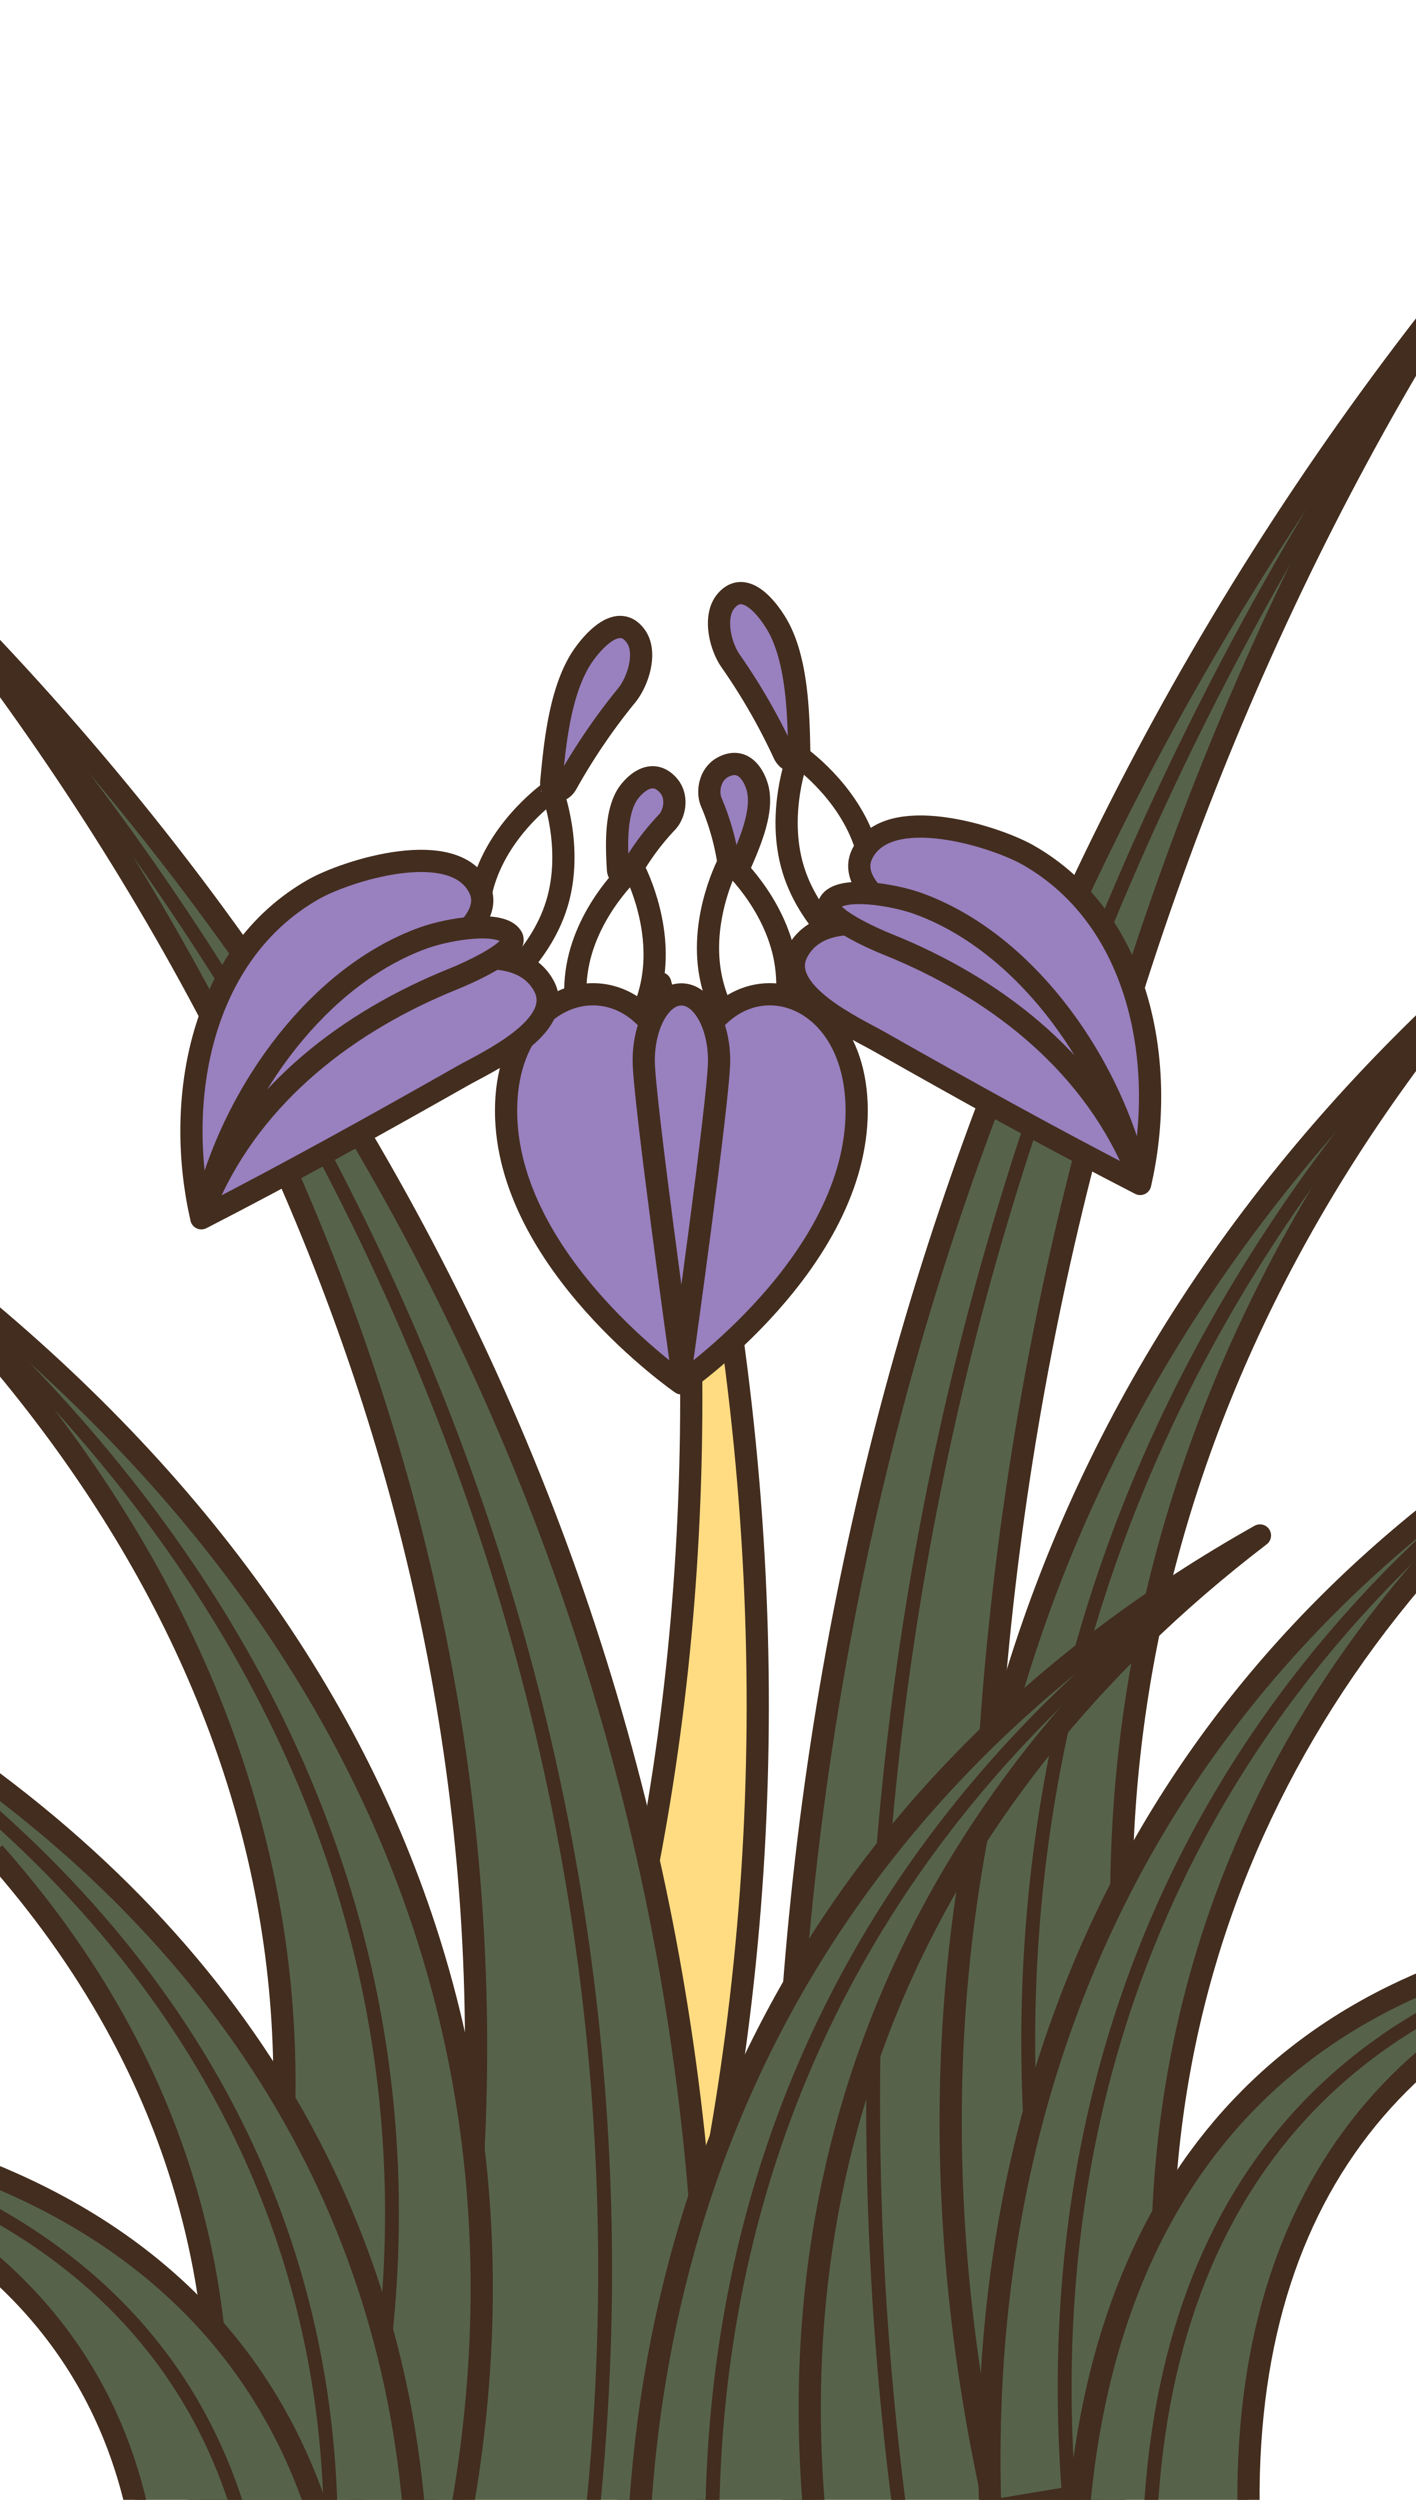 <svg xmlns="http://www.w3.org/2000/svg" width="510" height="900" viewBox="0 0 510 900"><defs><style>.a{fill:#ffdc82;}.a,.b,.c,.d,.e{stroke:#432d1e;stroke-linejoin:round;}.a,.b,.d,.e{stroke-width:8px;}.b{fill:#56634a;}.c,.e{fill:none;}.c{stroke-width:5px;}.d{fill:#9980bf;}</style></defs><title>52</title><path class="a" d="M237.81,354c80.07,299.21,19.91,580.35-147.07,802.58l-61.11-95.3C212.1,876.75,277.52,624,237.81,354Z"/><path class="b" d="M527.92,98.42C337.62,333.56,260,628,287.93,925.67c29.08-18.52,57.52-3.15,86.59-21.67C318.56,633.09,380.51,328.28,527.92,98.42Z"/><path class="c" d="M530,97.8C355,338.44,283.32,630.29,326.91,924.61"/><path class="b" d="M534.6,348.13C365,498.8,310.5,699.33,359.83,909.85l81.57-32.49C366.51,683.5,406.77,498.27,534.6,348.13Z"/><path class="c" d="M536.59,347.85C382.48,503.5,333.56,702.63,398,912"/><path class="b" d="M-28.7,206.62C191.21,424.74,280.89,697.89,248.61,974l-100.8-51.53C212.48,671.15,141.64,419.85-28.7,206.62Z"/><path class="c" d="M-31.09,206.05c202.2,223.21,285,493.94,234.67,767"/><path class="b" d="M-48.62,438c195.93,139.77,259,325.78,202,521.06L59.08,928.89C145.61,749.07,99.09,577.24-48.62,438Z"/><path class="c" d="M-50.92,437.71C127.16,582.1,183.68,766.81,109.2,961"/><path class="b" d="M-2.44,641.56C105,722.14,155.37,830.89,150.09,953.6L70.51,943C93.67,837.43,66,743.73-2.18,667"/><path class="c" d="M-11.19,645.54C87.52,728.84,132,837.49,115.94,961"/><path class="b" d="M-6.74,781.42c79.09,31,123.07,90.86,131.65,172.57L53.12,972.73c6.31-69.81-15-123.13-58.9-159.75"/><path class="c" d="M-6.74,794.43C59.77,829.86,95.11,889.82,95.53,971.1"/><path class="b" d="M580.74,500.78c-156.1,87.79-229.95,233-224.07,403.22l68.88-11.46C397.08,730.93,457.37,595.09,580.74,500.78Z"/><path class="c" d="M582.34,500.9C437.55,595.08,368.33,740.18,386.23,912"/><path class="b" d="M603.84,693.5C471,702,399,779.61,388.47,904.41l62.13,20.2c-9.16-126,48.65-202.18,153.41-227.48"/><path class="c" d="M607.28,695.58c-124.78,16.66-192.84,96.3-193.39,227.28"/><path class="b" d="M453.8,552.8C297.7,640.59,223.86,785.84,229.73,956l68.88-11.45C270.14,783,330.44,647.11,453.8,552.8Z"/><path class="c" d="M455.41,552.92C310.62,647.1,241.39,792.21,259.29,964"/><path class="d" d="M280.74,226.5c6.23,12.15,6.91,29.78,7.13,44.61.06,4-4,3.69-5.6.08a219,219,0,0,0-19.22-33.37c-3.67-5.37-6.23-16-1.53-21.49C268.93,207.68,278.11,221.39,280.74,226.5Z"/><path class="e" d="M255.77,350.48c3.67,21,20.17,35.72,20.17,35.72s10.55-19.4,6.88-40.43-20.16-35.72-20.16-35.72S252.11,329.46,255.77,350.48Z"/><path class="e" d="M285.73,313.12C292,333.51,310.24,346,310.24,346s8-20.58,1.72-41-24.52-32.88-24.52-32.88S279.43,292.72,285.73,313.12Z"/><path class="e" d="M235,352.87c-3.66,21-20.16,35.72-20.16,35.72s-10.55-19.41-6.88-40.44,20.16-35.72,20.16-35.72S238.69,331.84,235,352.87Z"/><path class="e" d="M200.51,325.57C194.22,346,176,358.45,176,358.45s-8-20.58-1.72-41,24.52-32.88,24.52-32.88S206.81,305.17,200.51,325.57Z"/><path class="d" d="M308.55,399.87c0,54.58-63.14,98.17-63.14,98.17s-63.14-43.59-63.14-98.17,63.14-59.2,63.14,6C245.41,340.67,308.55,345.29,308.55,399.87Z"/><path class="d" d="M259,381.87C259,395.08,245.41,492,245.41,492s-13.56-96.92-13.56-110.13S237.92,358,245.41,358,259,368.66,259,381.87Z"/><path class="d" d="M166.52,387.36c-30.9,17.52-62.33,35-94,51.25-9.79-42.51-.39-95.17,40.32-118.39,11.86-6.76,50.86-19.14,59.87-.3,7.51,15.7-30,31.81-38.81,37.33,12.91-7.21,51-22.28,61.95-2.39C203.91,369.43,175.23,382.43,166.52,387.36Z"/><path class="d" d="M163.45,352.37c-37.52,15.08-71.9,40.95-88.77,79.58C85.35,392,114.91,351.2,152.6,337.63c8.63-3.11,28.13-6.52,31.76-.25C187.1,342.12,168.33,350.4,163.45,352.37Z"/><path class="d" d="M316.66,375c30.9,17.52,62.33,35,94,51.25,9.79-42.51.39-95.17-40.32-118.39-11.86-6.76-50.86-19.14-59.87-.3-7.51,15.7,30,31.81,38.81,37.33-12.91-7.21-51-22.28-61.95-2.39C279.27,357.09,308,370.09,316.66,375Z"/><path class="d" d="M319.73,340c37.52,15.08,71.9,41,88.77,79.58-10.67-39.95-40.23-80.75-77.92-94.32-8.63-3.11-28.13-6.52-31.76-.25C296.08,329.78,314.85,338.07,319.73,340Z"/><path class="d" d="M209,237.6c-7.12,11.65-9.13,29.18-10.45,44-.36,3.95,3.68,4,5.57.5a219.76,219.76,0,0,1,21.67-31.84c4.06-5.07,7.41-15.48,3.14-21.3C222.19,219.72,212,232.7,209,237.6Z"/><path class="d" d="M226,286c-4.27,6.73-4,17.79-3.42,27.14a2.3,2.3,0,0,0,4.36.91,90.71,90.71,0,0,1,13.39-18.16c2.6-2.83,4.09-9.17.17-13.37C234.33,275.93,227.83,283.19,226,286Z"/><path class="d" d="M273,284.38c1.66,7.8-2.48,18.06-6.25,26.63a2.3,2.3,0,0,1-4.41-.66,90.86,90.86,0,0,0-6.21-21.7c-1.46-3.56-.64-10,4.5-12.58C268.78,272,272.34,281.1,273,284.38Z"/></svg>